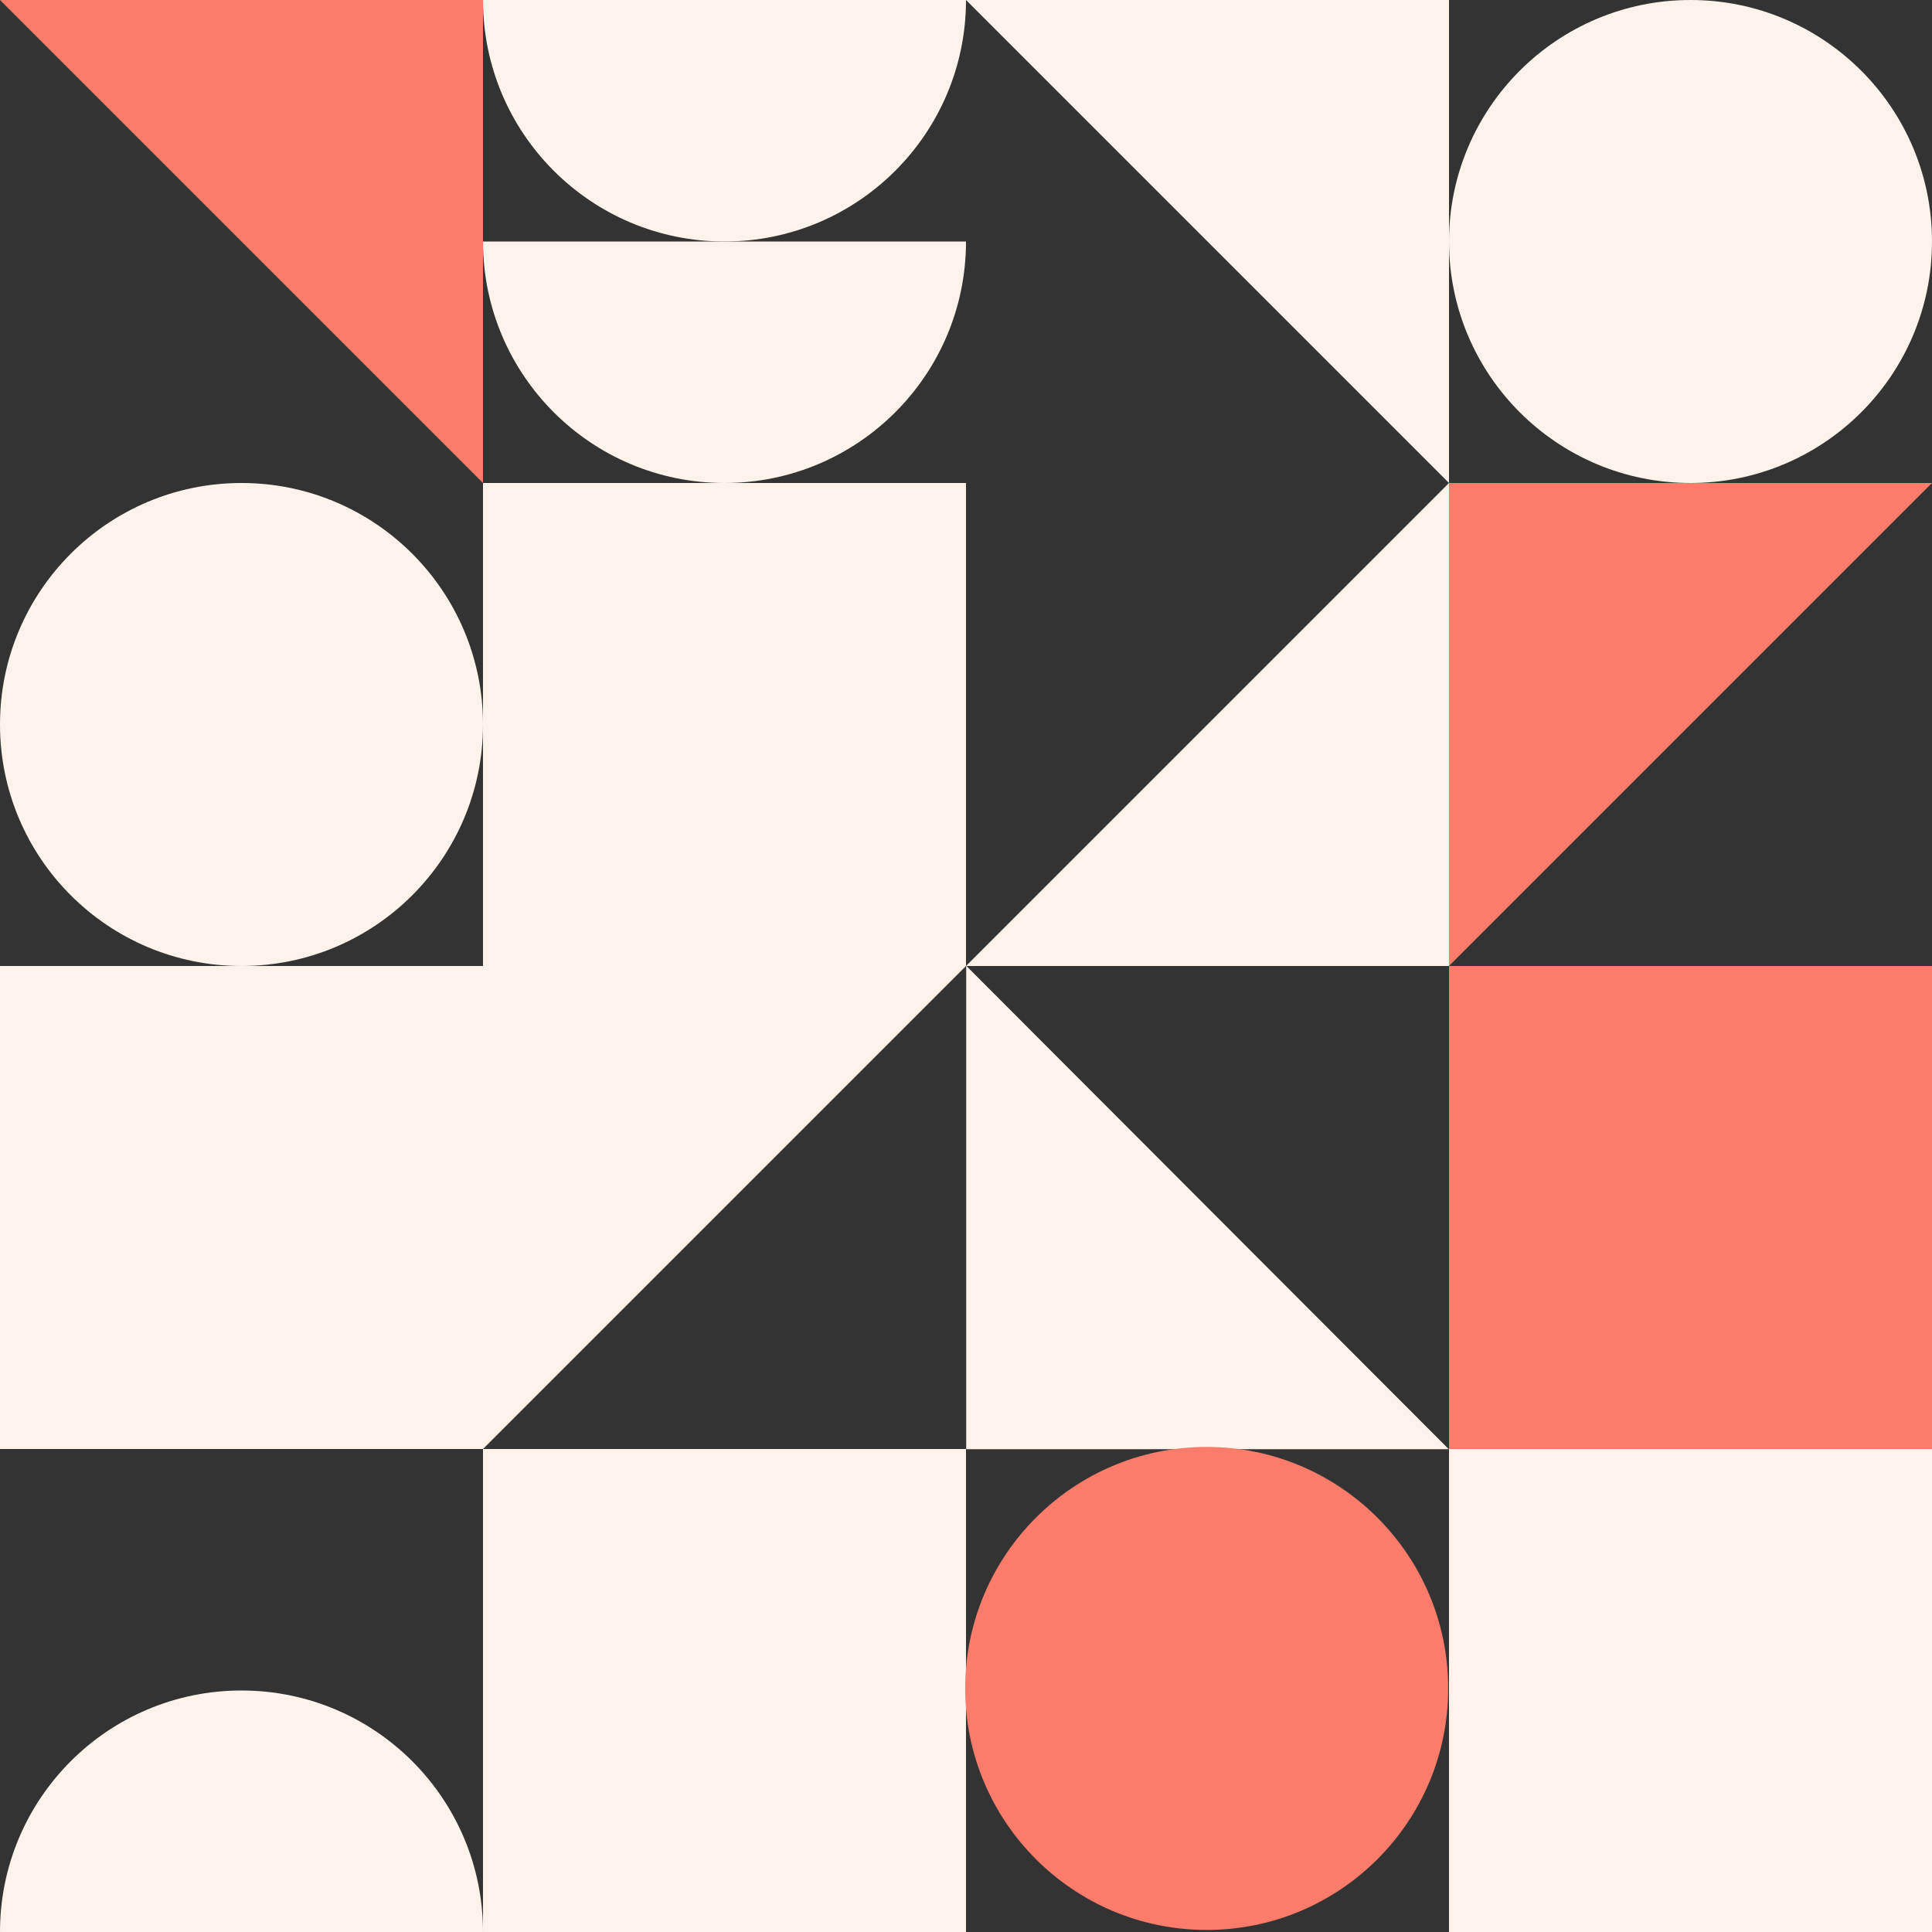 <svg width="488" height="488" viewBox="0 0 488 488" fill="none" xmlns="http://www.w3.org/2000/svg">
<rect x="0" y="0" width="488" height="488" fill="#333333" stroke="none"/>
<rect x="244" y="244" width="122" height="122" transform="rotate(-180 244 244)" fill="#FDF3EB"/>
<rect x="122" y="366" width="122" height="122" transform="rotate(-180 122 366)" fill="#FDF3EB"/>
<rect x="244" y="488" width="122" height="122" transform="rotate(-180 244 488)" fill="#FDF3EB"/>
<rect x="488" y="366" width="122" height="122" transform="rotate(-180 488 366)" fill="#FB7C6A"/>
<rect x="488" y="488" width="122" height="122" transform="rotate(-180 488 488)" fill="#FDF3EB"/>
<path d="M366 0L244 -1.06656e-05L366 122L366 0Z" fill="#FDF3EB"/>
<path d="M122 0L-0 -1.06656e-05L122 122L122 0Z" fill="#FB7C6A"/>
<path d="M366 244L366 122L244 244L366 244Z" fill="#FDF3EB"/>
<path d="M366 122L366 244L488 122L366 122Z" fill="#FB7C6A"/>
<path d="M244.051 366.051L365.947 366.051L244.051 243.947L244.051 366.051Z" fill="#FDF3EB"/>
<path d="M122 244L122 366L244 244L122 244Z" fill="#FDF3EB"/>
<ellipse cx="427" cy="61" rx="61" ry="61" transform="rotate(-180 427 61)" fill="#FDF3EB"/>
<ellipse cx="61" cy="183" rx="61" ry="61" transform="rotate(-180 61 183)" fill="#FDF3EB"/>
<ellipse cx="304.792" cy="426.48" rx="61" ry="61" transform="rotate(-180 304.792 426.48)" fill="#FB7C6A"/>
<path d="M61 427C27.31 427 -0 454.311 -0 488L122 488C122 454.311 94.689 427 61 427Z" fill="#FDF3EB"/>
<path d="M183 61C216.69 61 244 33.689 244 2.13312e-05L122 0C122 33.689 149.311 61 183 61Z" fill="#FDF3EB"/>
<path d="M183 122C216.689 122 244 94.689 244 61L122 61C122 94.689 149.311 122 183 122Z" fill="#FDF3EB"/>
</svg>
